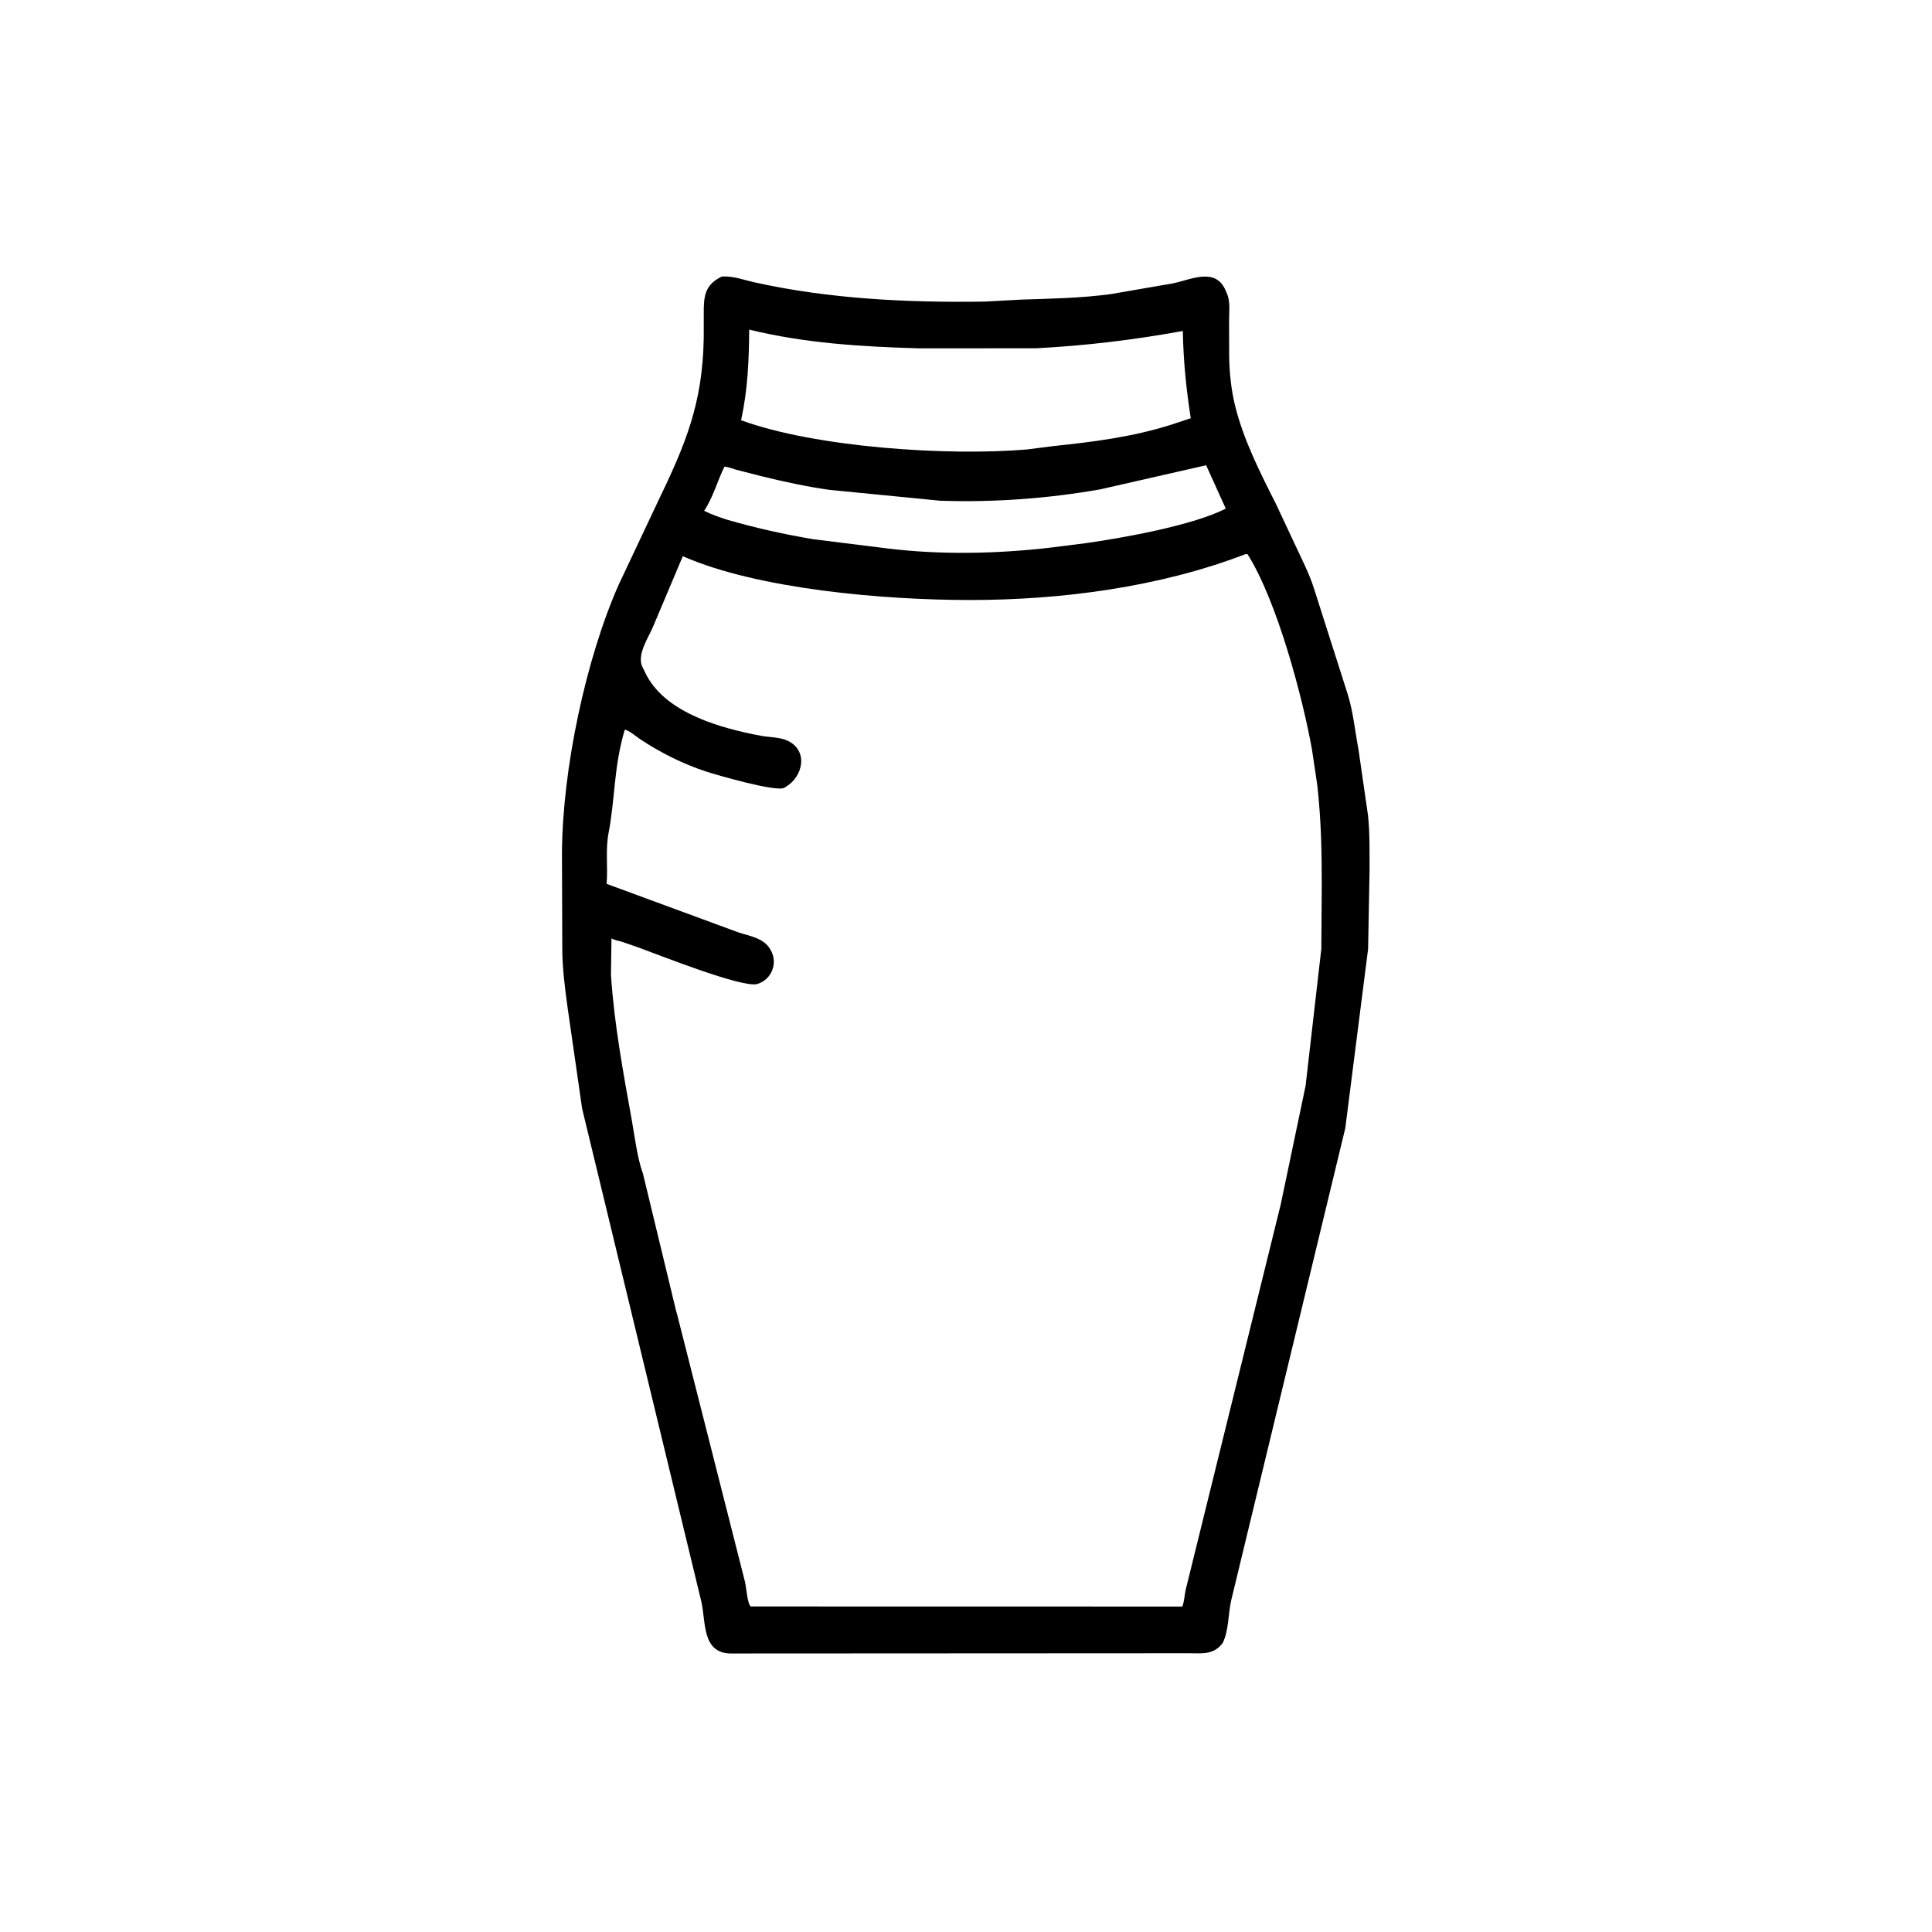 <svg width="48" height="48" viewBox="0 0 48 48" fill="none" xmlns="http://www.w3.org/2000/svg">
<path d="M30.376 40.821C30.164 41.107 29.892 41.079 29.572 41.074L18.133 41.08C17.438 41.055 17.539 40.297 17.426 39.798L14.462 27.539L14.097 25C14.035 24.543 13.975 24.07 13.97 23.609L13.962 21.192C13.972 19.12 14.552 16.37 15.376 14.516L16.335 12.484C17.034 11.034 17.454 10.035 17.484 8.407L17.485 7.796C17.482 7.367 17.506 7.075 17.934 6.87L17.959 6.87C18.242 6.859 18.468 6.953 18.738 7.013C20.602 7.428 22.558 7.522 24.462 7.493L25.366 7.444C26.114 7.42 26.854 7.407 27.598 7.307L29.159 7.037C29.597 6.942 30.208 6.634 30.452 7.221L30.47 7.265C30.574 7.466 30.536 7.742 30.536 7.966L30.538 8.815C30.54 9.229 30.586 9.674 30.685 10.078C30.895 10.931 31.309 11.745 31.704 12.527L32.194 13.572C32.348 13.903 32.527 14.253 32.639 14.601L33.484 17.25C33.621 17.691 33.666 18.169 33.751 18.621L33.987 20.25C34.036 20.707 34.025 21.184 34.026 21.644L33.99 23.578L33.423 28.031L30.586 39.772C30.514 40.095 30.527 40.53 30.376 40.821ZM18.613 8.189C18.61 8.944 18.575 9.701 18.412 10.441C20.262 11.117 23.555 11.335 25.521 11.166L26.144 11.086C27.161 10.979 28.16 10.855 29.138 10.539L29.584 10.39C29.47 9.657 29.401 8.969 29.387 8.223C28.172 8.444 26.967 8.59 25.734 8.653L22.828 8.654C21.41 8.614 19.996 8.528 18.613 8.189ZM29.966 11.559L27.34 12.157C26.031 12.388 24.686 12.485 23.358 12.44L20.613 12.171C20.038 12.091 19.468 11.966 18.905 11.828L18.285 11.669C18.197 11.645 18.088 11.597 17.998 11.595C17.823 11.95 17.715 12.361 17.494 12.691C17.675 12.781 17.85 12.842 18.041 12.905C18.751 13.112 19.479 13.275 20.208 13.397L22.031 13.624C23.376 13.79 24.76 13.76 26.102 13.605L26.965 13.496C27.879 13.368 29.623 13.059 30.454 12.637L29.966 11.559ZM30.94 13.769C28.809 14.588 26.364 14.909 24.085 14.907C21.957 14.906 18.828 14.639 16.964 13.819L16.23 15.557C16.116 15.835 15.831 16.238 15.949 16.545L16.069 16.789C16.576 17.724 17.91 18.093 18.902 18.28C19.104 18.318 19.372 18.313 19.558 18.398C20.093 18.643 19.954 19.295 19.523 19.549L19.483 19.573C19.281 19.683 17.793 19.25 17.548 19.17C16.971 18.981 16.413 18.702 15.907 18.367C15.819 18.309 15.618 18.136 15.522 18.13C15.245 19.06 15.284 19.848 15.118 20.706C15.04 21.105 15.106 21.551 15.071 21.959L18.343 23.164C18.623 23.257 18.968 23.302 19.131 23.576L19.146 23.602C19.335 23.923 19.174 24.341 18.814 24.447C18.445 24.555 16.325 23.706 15.846 23.534L15.451 23.398C15.368 23.372 15.265 23.359 15.192 23.313L15.179 24.215C15.258 25.439 15.484 26.645 15.7 27.849C15.773 28.255 15.833 28.773 15.975 29.162L16.79 32.537C16.797 32.575 16.808 32.608 16.82 32.645L18.502 39.272C18.544 39.411 18.56 39.828 18.651 39.912L29.375 39.914C29.425 39.776 29.426 39.649 29.455 39.51L31.817 29.934L32.437 26.976L32.828 23.574L32.839 22.011C32.838 21.107 32.825 20.411 32.729 19.518L32.598 18.636C32.366 17.328 31.725 14.919 30.993 13.767L30.94 13.769Z" fill="black"/>
</svg>
